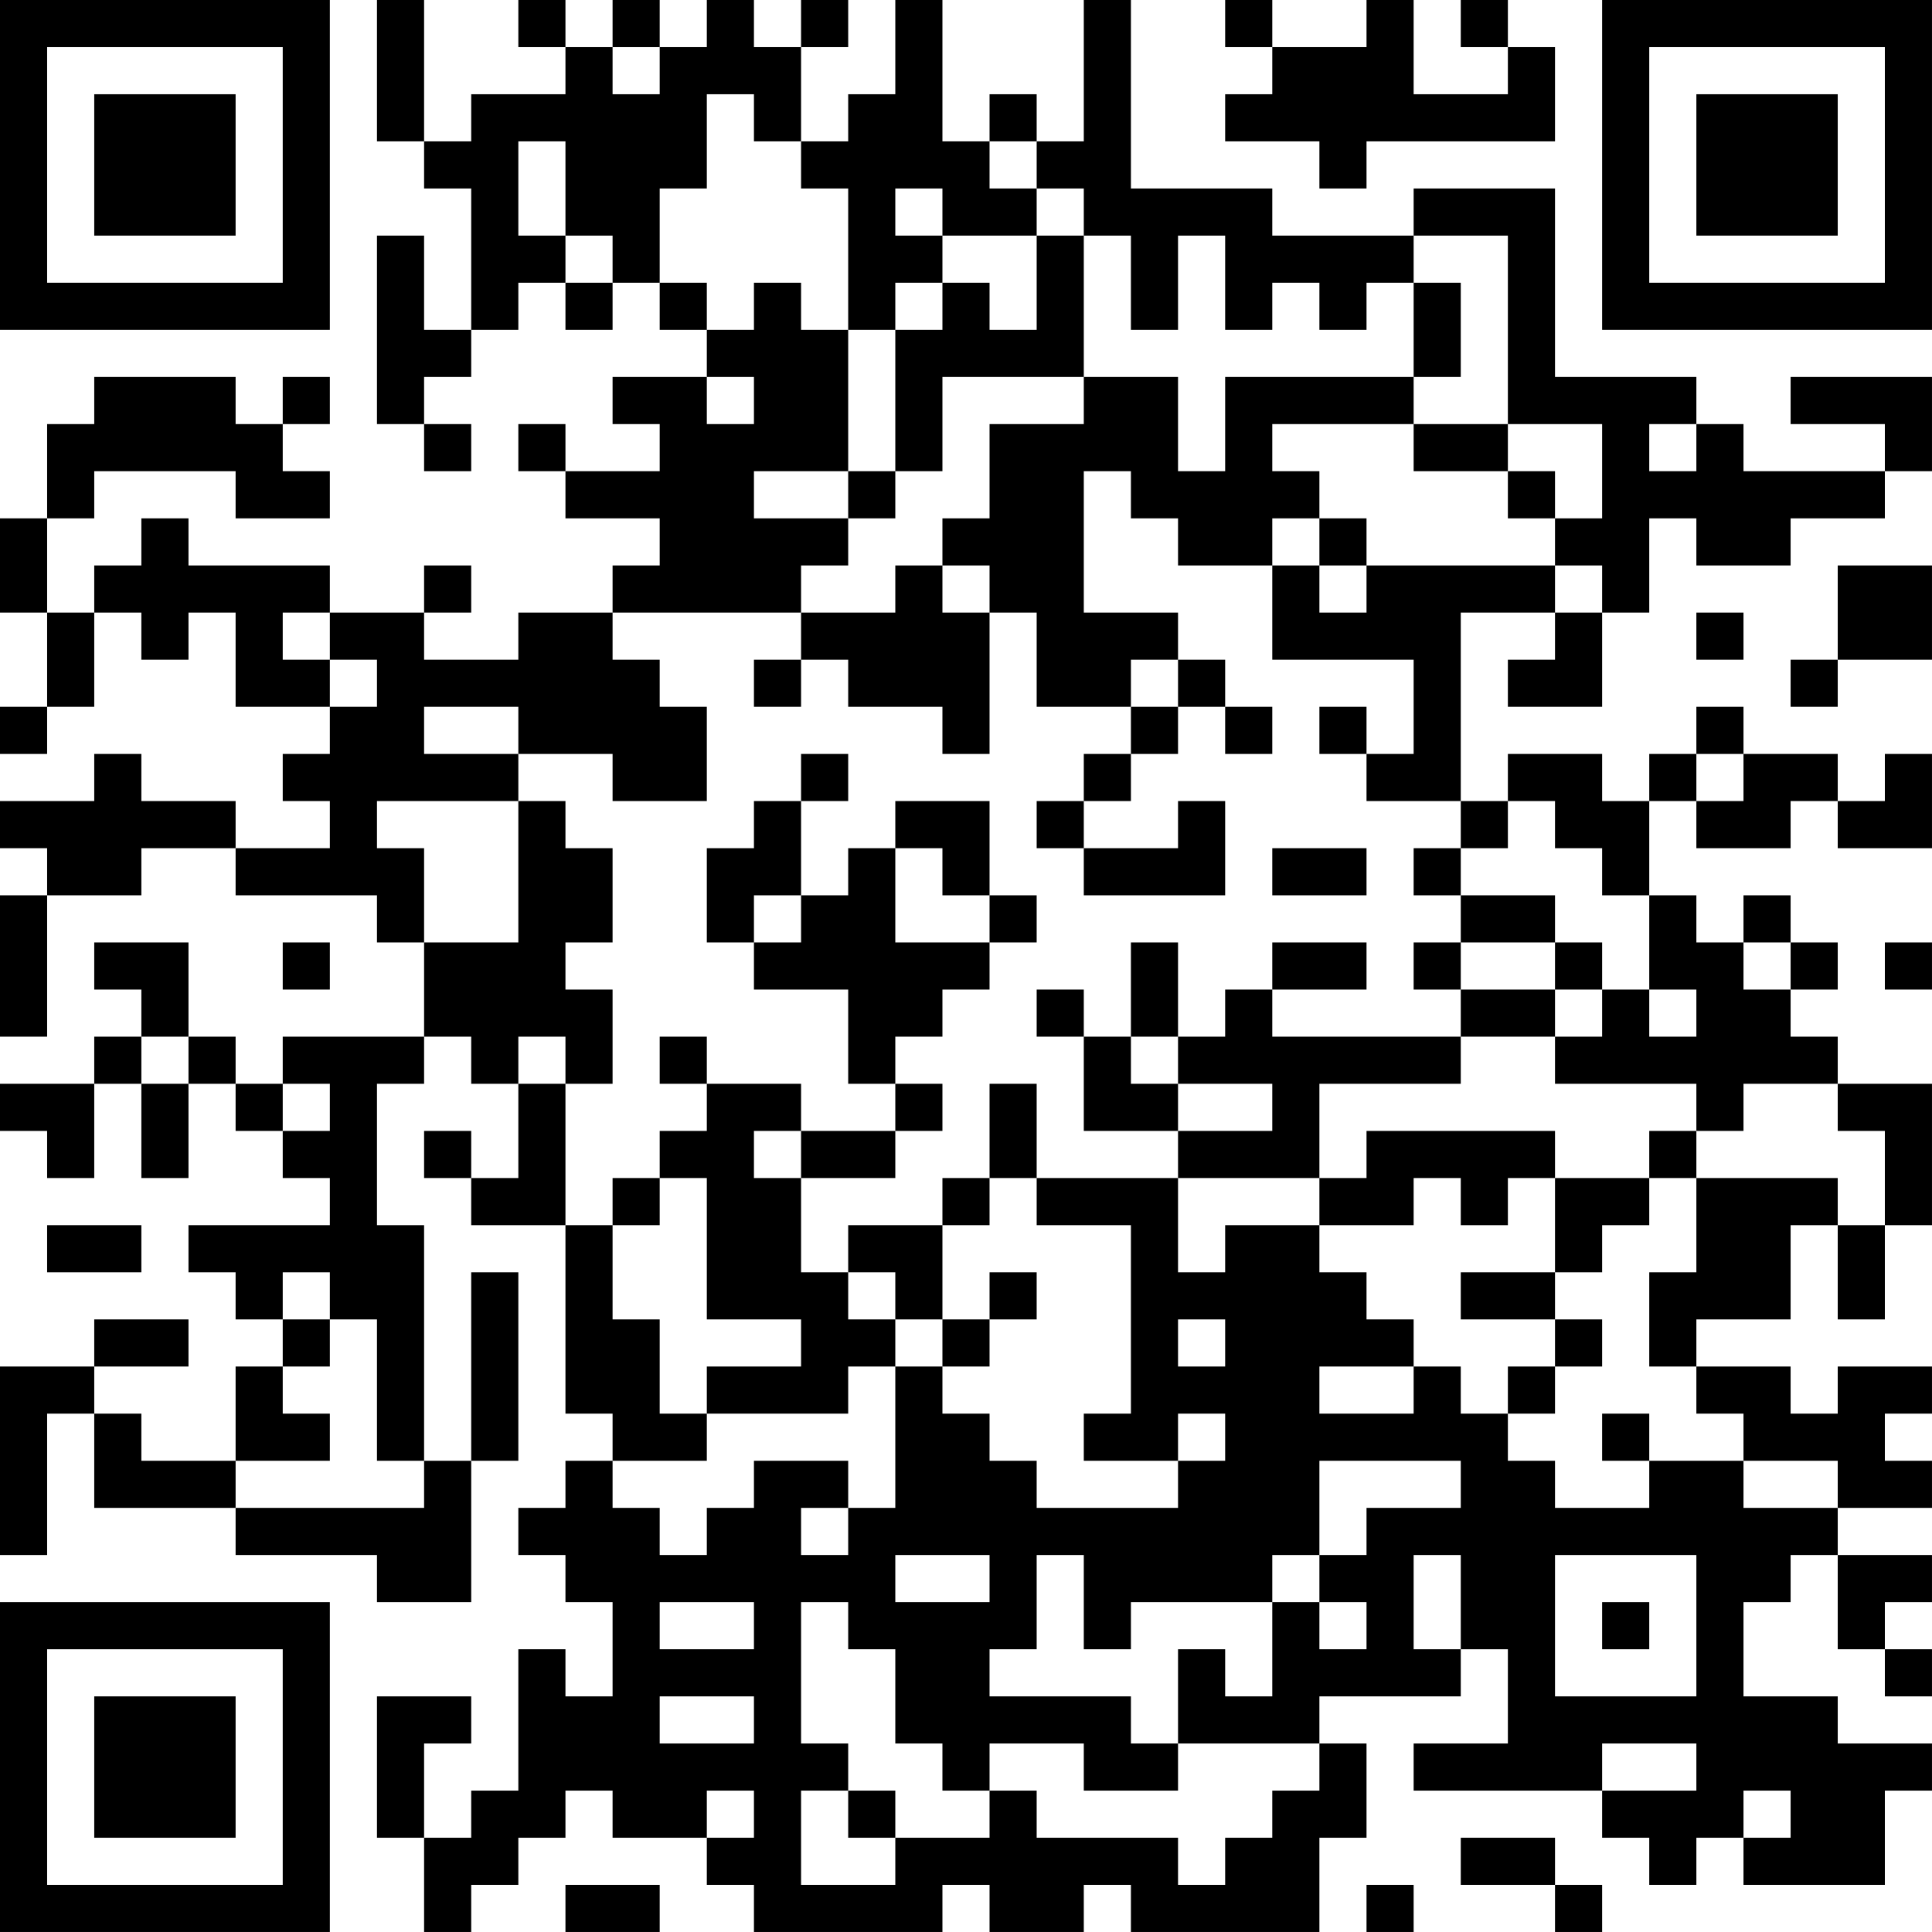 <?xml version="1.0" encoding="UTF-8"?>
<svg xmlns="http://www.w3.org/2000/svg" version="1.1" width="200" height="200" viewBox="0 0 200 200"><rect x="0" y="0" width="200" height="200" fill="#ffffff"/><g transform="scale(4.878)"><g transform="translate(0,0)"><path fill-rule="evenodd" d="M8 0L8 3L9 3L9 4L10 4L10 7L9 7L9 5L8 5L8 9L9 9L9 10L10 10L10 9L9 9L9 8L10 8L10 7L11 7L11 6L12 6L12 7L13 7L13 6L14 6L14 7L15 7L15 8L13 8L13 9L14 9L14 10L12 10L12 9L11 9L11 10L12 10L12 11L14 11L14 12L13 12L13 13L11 13L11 14L9 14L9 13L10 13L10 12L9 12L9 13L7 13L7 12L4 12L4 11L3 11L3 12L2 12L2 13L1 13L1 11L2 11L2 10L5 10L5 11L7 11L7 10L6 10L6 9L7 9L7 8L6 8L6 9L5 9L5 8L2 8L2 9L1 9L1 11L0 11L0 13L1 13L1 15L0 15L0 16L1 16L1 15L2 15L2 13L3 13L3 14L4 14L4 13L5 13L5 15L7 15L7 16L6 16L6 17L7 17L7 18L5 18L5 17L3 17L3 16L2 16L2 17L0 17L0 18L1 18L1 19L0 19L0 22L1 22L1 19L3 19L3 18L5 18L5 19L8 19L8 20L9 20L9 22L6 22L6 23L5 23L5 22L4 22L4 20L2 20L2 21L3 21L3 22L2 22L2 23L0 23L0 24L1 24L1 25L2 25L2 23L3 23L3 25L4 25L4 23L5 23L5 24L6 24L6 25L7 25L7 26L4 26L4 27L5 27L5 28L6 28L6 29L5 29L5 31L3 31L3 30L2 30L2 29L4 29L4 28L2 28L2 29L0 29L0 33L1 33L1 30L2 30L2 32L5 32L5 33L8 33L8 34L10 34L10 31L11 31L11 27L10 27L10 31L9 31L9 26L8 26L8 23L9 23L9 22L10 22L10 23L11 23L11 25L10 25L10 24L9 24L9 25L10 25L10 26L12 26L12 30L13 30L13 31L12 31L12 32L11 32L11 33L12 33L12 34L13 34L13 36L12 36L12 35L11 35L11 38L10 38L10 39L9 39L9 37L10 37L10 36L8 36L8 39L9 39L9 41L10 41L10 40L11 40L11 39L12 39L12 38L13 38L13 39L15 39L15 40L16 40L16 41L20 41L20 40L21 40L21 41L23 41L23 40L24 40L24 41L28 41L28 39L29 39L29 37L28 37L28 36L31 36L31 35L32 35L32 37L30 37L30 38L34 38L34 39L35 39L35 40L36 40L36 39L37 39L37 40L40 40L40 38L41 38L41 37L39 37L39 36L37 36L37 34L38 34L38 33L39 33L39 35L40 35L40 36L41 36L41 35L40 35L40 34L41 34L41 33L39 33L39 32L41 32L41 31L40 31L40 30L41 30L41 29L39 29L39 30L38 30L38 29L36 29L36 28L38 28L38 26L39 26L39 28L40 28L40 26L41 26L41 23L39 23L39 22L38 22L38 21L39 21L39 20L38 20L38 19L37 19L37 20L36 20L36 19L35 19L35 17L36 17L36 18L38 18L38 17L39 17L39 18L41 18L41 16L40 16L40 17L39 17L39 16L37 16L37 15L36 15L36 16L35 16L35 17L34 17L34 16L32 16L32 17L31 17L31 13L33 13L33 14L32 14L32 15L34 15L34 13L35 13L35 11L36 11L36 12L38 12L38 11L40 11L40 10L41 10L41 8L38 8L38 9L40 9L40 10L37 10L37 9L36 9L36 8L33 8L33 4L30 4L30 5L27 5L27 4L24 4L24 0L23 0L23 3L22 3L22 2L21 2L21 3L20 3L20 0L19 0L19 2L18 2L18 3L17 3L17 1L18 1L18 0L17 0L17 1L16 1L16 0L15 0L15 1L14 1L14 0L13 0L13 1L12 1L12 0L11 0L11 1L12 1L12 2L10 2L10 3L9 3L9 0ZM26 0L26 1L27 1L27 2L26 2L26 3L28 3L28 4L29 4L29 3L33 3L33 1L32 1L32 0L31 0L31 1L32 1L32 2L30 2L30 0L29 0L29 1L27 1L27 0ZM13 1L13 2L14 2L14 1ZM15 2L15 4L14 4L14 6L15 6L15 7L16 7L16 6L17 6L17 7L18 7L18 10L16 10L16 11L18 11L18 12L17 12L17 13L13 13L13 14L14 14L14 15L15 15L15 17L13 17L13 16L11 16L11 15L9 15L9 16L11 16L11 17L8 17L8 18L9 18L9 20L11 20L11 17L12 17L12 18L13 18L13 20L12 20L12 21L13 21L13 23L12 23L12 22L11 22L11 23L12 23L12 26L13 26L13 28L14 28L14 30L15 30L15 31L13 31L13 32L14 32L14 33L15 33L15 32L16 32L16 31L18 31L18 32L17 32L17 33L18 33L18 32L19 32L19 29L20 29L20 30L21 30L21 31L22 31L22 32L25 32L25 31L26 31L26 30L25 30L25 31L23 31L23 30L24 30L24 26L22 26L22 25L25 25L25 27L26 27L26 26L28 26L28 27L29 27L29 28L30 28L30 29L28 29L28 30L30 30L30 29L31 29L31 30L32 30L32 31L33 31L33 32L35 32L35 31L37 31L37 32L39 32L39 31L37 31L37 30L36 30L36 29L35 29L35 27L36 27L36 25L39 25L39 26L40 26L40 24L39 24L39 23L37 23L37 24L36 24L36 23L33 23L33 22L34 22L34 21L35 21L35 22L36 22L36 21L35 21L35 19L34 19L34 18L33 18L33 17L32 17L32 18L31 18L31 17L29 17L29 16L30 16L30 14L27 14L27 12L28 12L28 13L29 13L29 12L33 12L33 13L34 13L34 12L33 12L33 11L34 11L34 9L32 9L32 5L30 5L30 6L29 6L29 7L28 7L28 6L27 6L27 7L26 7L26 5L25 5L25 7L24 7L24 5L23 5L23 4L22 4L22 3L21 3L21 4L22 4L22 5L20 5L20 4L19 4L19 5L20 5L20 6L19 6L19 7L18 7L18 4L17 4L17 3L16 3L16 2ZM11 3L11 5L12 5L12 6L13 6L13 5L12 5L12 3ZM22 5L22 7L21 7L21 6L20 6L20 7L19 7L19 10L18 10L18 11L19 11L19 10L20 10L20 8L23 8L23 9L21 9L21 11L20 11L20 12L19 12L19 13L17 13L17 14L16 14L16 15L17 15L17 14L18 14L18 15L20 15L20 16L21 16L21 13L22 13L22 15L24 15L24 16L23 16L23 17L22 17L22 18L23 18L23 19L26 19L26 17L25 17L25 18L23 18L23 17L24 17L24 16L25 16L25 15L26 15L26 16L27 16L27 15L26 15L26 14L25 14L25 13L23 13L23 10L24 10L24 11L25 11L25 12L27 12L27 11L28 11L28 12L29 12L29 11L28 11L28 10L27 10L27 9L30 9L30 10L32 10L32 11L33 11L33 10L32 10L32 9L30 9L30 8L31 8L31 6L30 6L30 8L26 8L26 10L25 10L25 8L23 8L23 5ZM15 8L15 9L16 9L16 8ZM35 9L35 10L36 10L36 9ZM20 12L20 13L21 13L21 12ZM39 12L39 14L38 14L38 15L39 15L39 14L41 14L41 12ZM6 13L6 14L7 14L7 15L8 15L8 14L7 14L7 13ZM36 13L36 14L37 14L37 13ZM24 14L24 15L25 15L25 14ZM28 15L28 16L29 16L29 15ZM17 16L17 17L16 17L16 18L15 18L15 20L16 20L16 21L18 21L18 23L19 23L19 24L17 24L17 23L15 23L15 22L14 22L14 23L15 23L15 24L14 24L14 25L13 25L13 26L14 26L14 25L15 25L15 28L17 28L17 29L15 29L15 30L18 30L18 29L19 29L19 28L20 28L20 29L21 29L21 28L22 28L22 27L21 27L21 28L20 28L20 26L21 26L21 25L22 25L22 23L21 23L21 25L20 25L20 26L18 26L18 27L17 27L17 25L19 25L19 24L20 24L20 23L19 23L19 22L20 22L20 21L21 21L21 20L22 20L22 19L21 19L21 17L19 17L19 18L18 18L18 19L17 19L17 17L18 17L18 16ZM36 16L36 17L37 17L37 16ZM19 18L19 20L21 20L21 19L20 19L20 18ZM27 18L27 19L29 19L29 18ZM30 18L30 19L31 19L31 20L30 20L30 21L31 21L31 22L27 22L27 21L29 21L29 20L27 20L27 21L26 21L26 22L25 22L25 20L24 20L24 22L23 22L23 21L22 21L22 22L23 22L23 24L25 24L25 25L28 25L28 26L30 26L30 25L31 25L31 26L32 26L32 25L33 25L33 27L31 27L31 28L33 28L33 29L32 29L32 30L33 30L33 29L34 29L34 28L33 28L33 27L34 27L34 26L35 26L35 25L36 25L36 24L35 24L35 25L33 25L33 24L29 24L29 25L28 25L28 23L31 23L31 22L33 22L33 21L34 21L34 20L33 20L33 19L31 19L31 18ZM16 19L16 20L17 20L17 19ZM6 20L6 21L7 21L7 20ZM31 20L31 21L33 21L33 20ZM37 20L37 21L38 21L38 20ZM40 20L40 21L41 21L41 20ZM3 22L3 23L4 23L4 22ZM24 22L24 23L25 23L25 24L27 24L27 23L25 23L25 22ZM6 23L6 24L7 24L7 23ZM16 24L16 25L17 25L17 24ZM1 26L1 27L3 27L3 26ZM6 27L6 28L7 28L7 29L6 29L6 30L7 30L7 31L5 31L5 32L9 32L9 31L8 31L8 28L7 28L7 27ZM18 27L18 28L19 28L19 27ZM25 28L25 29L26 29L26 28ZM34 30L34 31L35 31L35 30ZM28 31L28 33L27 33L27 34L24 34L24 35L23 35L23 33L22 33L22 35L21 35L21 36L24 36L24 37L25 37L25 38L23 38L23 37L21 37L21 38L20 38L20 37L19 37L19 35L18 35L18 34L17 34L17 37L18 37L18 38L17 38L17 40L19 40L19 39L21 39L21 38L22 38L22 39L25 39L25 40L26 40L26 39L27 39L27 38L28 38L28 37L25 37L25 35L26 35L26 36L27 36L27 34L28 34L28 35L29 35L29 34L28 34L28 33L29 33L29 32L31 32L31 31ZM19 33L19 34L21 34L21 33ZM30 33L30 35L31 35L31 33ZM33 33L33 36L36 36L36 33ZM14 34L14 35L16 35L16 34ZM34 34L34 35L35 35L35 34ZM14 36L14 37L16 37L16 36ZM34 37L34 38L36 38L36 37ZM15 38L15 39L16 39L16 38ZM18 38L18 39L19 39L19 38ZM37 38L37 39L38 39L38 38ZM31 39L31 40L33 40L33 41L34 41L34 40L33 40L33 39ZM12 40L12 41L14 41L14 40ZM29 40L29 41L30 41L30 40ZM0 0L0 7L7 7L7 0ZM1 1L1 6L6 6L6 1ZM2 2L2 5L5 5L5 2ZM34 0L34 7L41 7L41 0ZM35 1L35 6L40 6L40 1ZM36 2L36 5L39 5L39 2ZM0 34L0 41L7 41L7 34ZM1 35L1 40L6 40L6 35ZM2 36L2 39L5 39L5 36Z" fill="#000000"/></g></g></svg>
